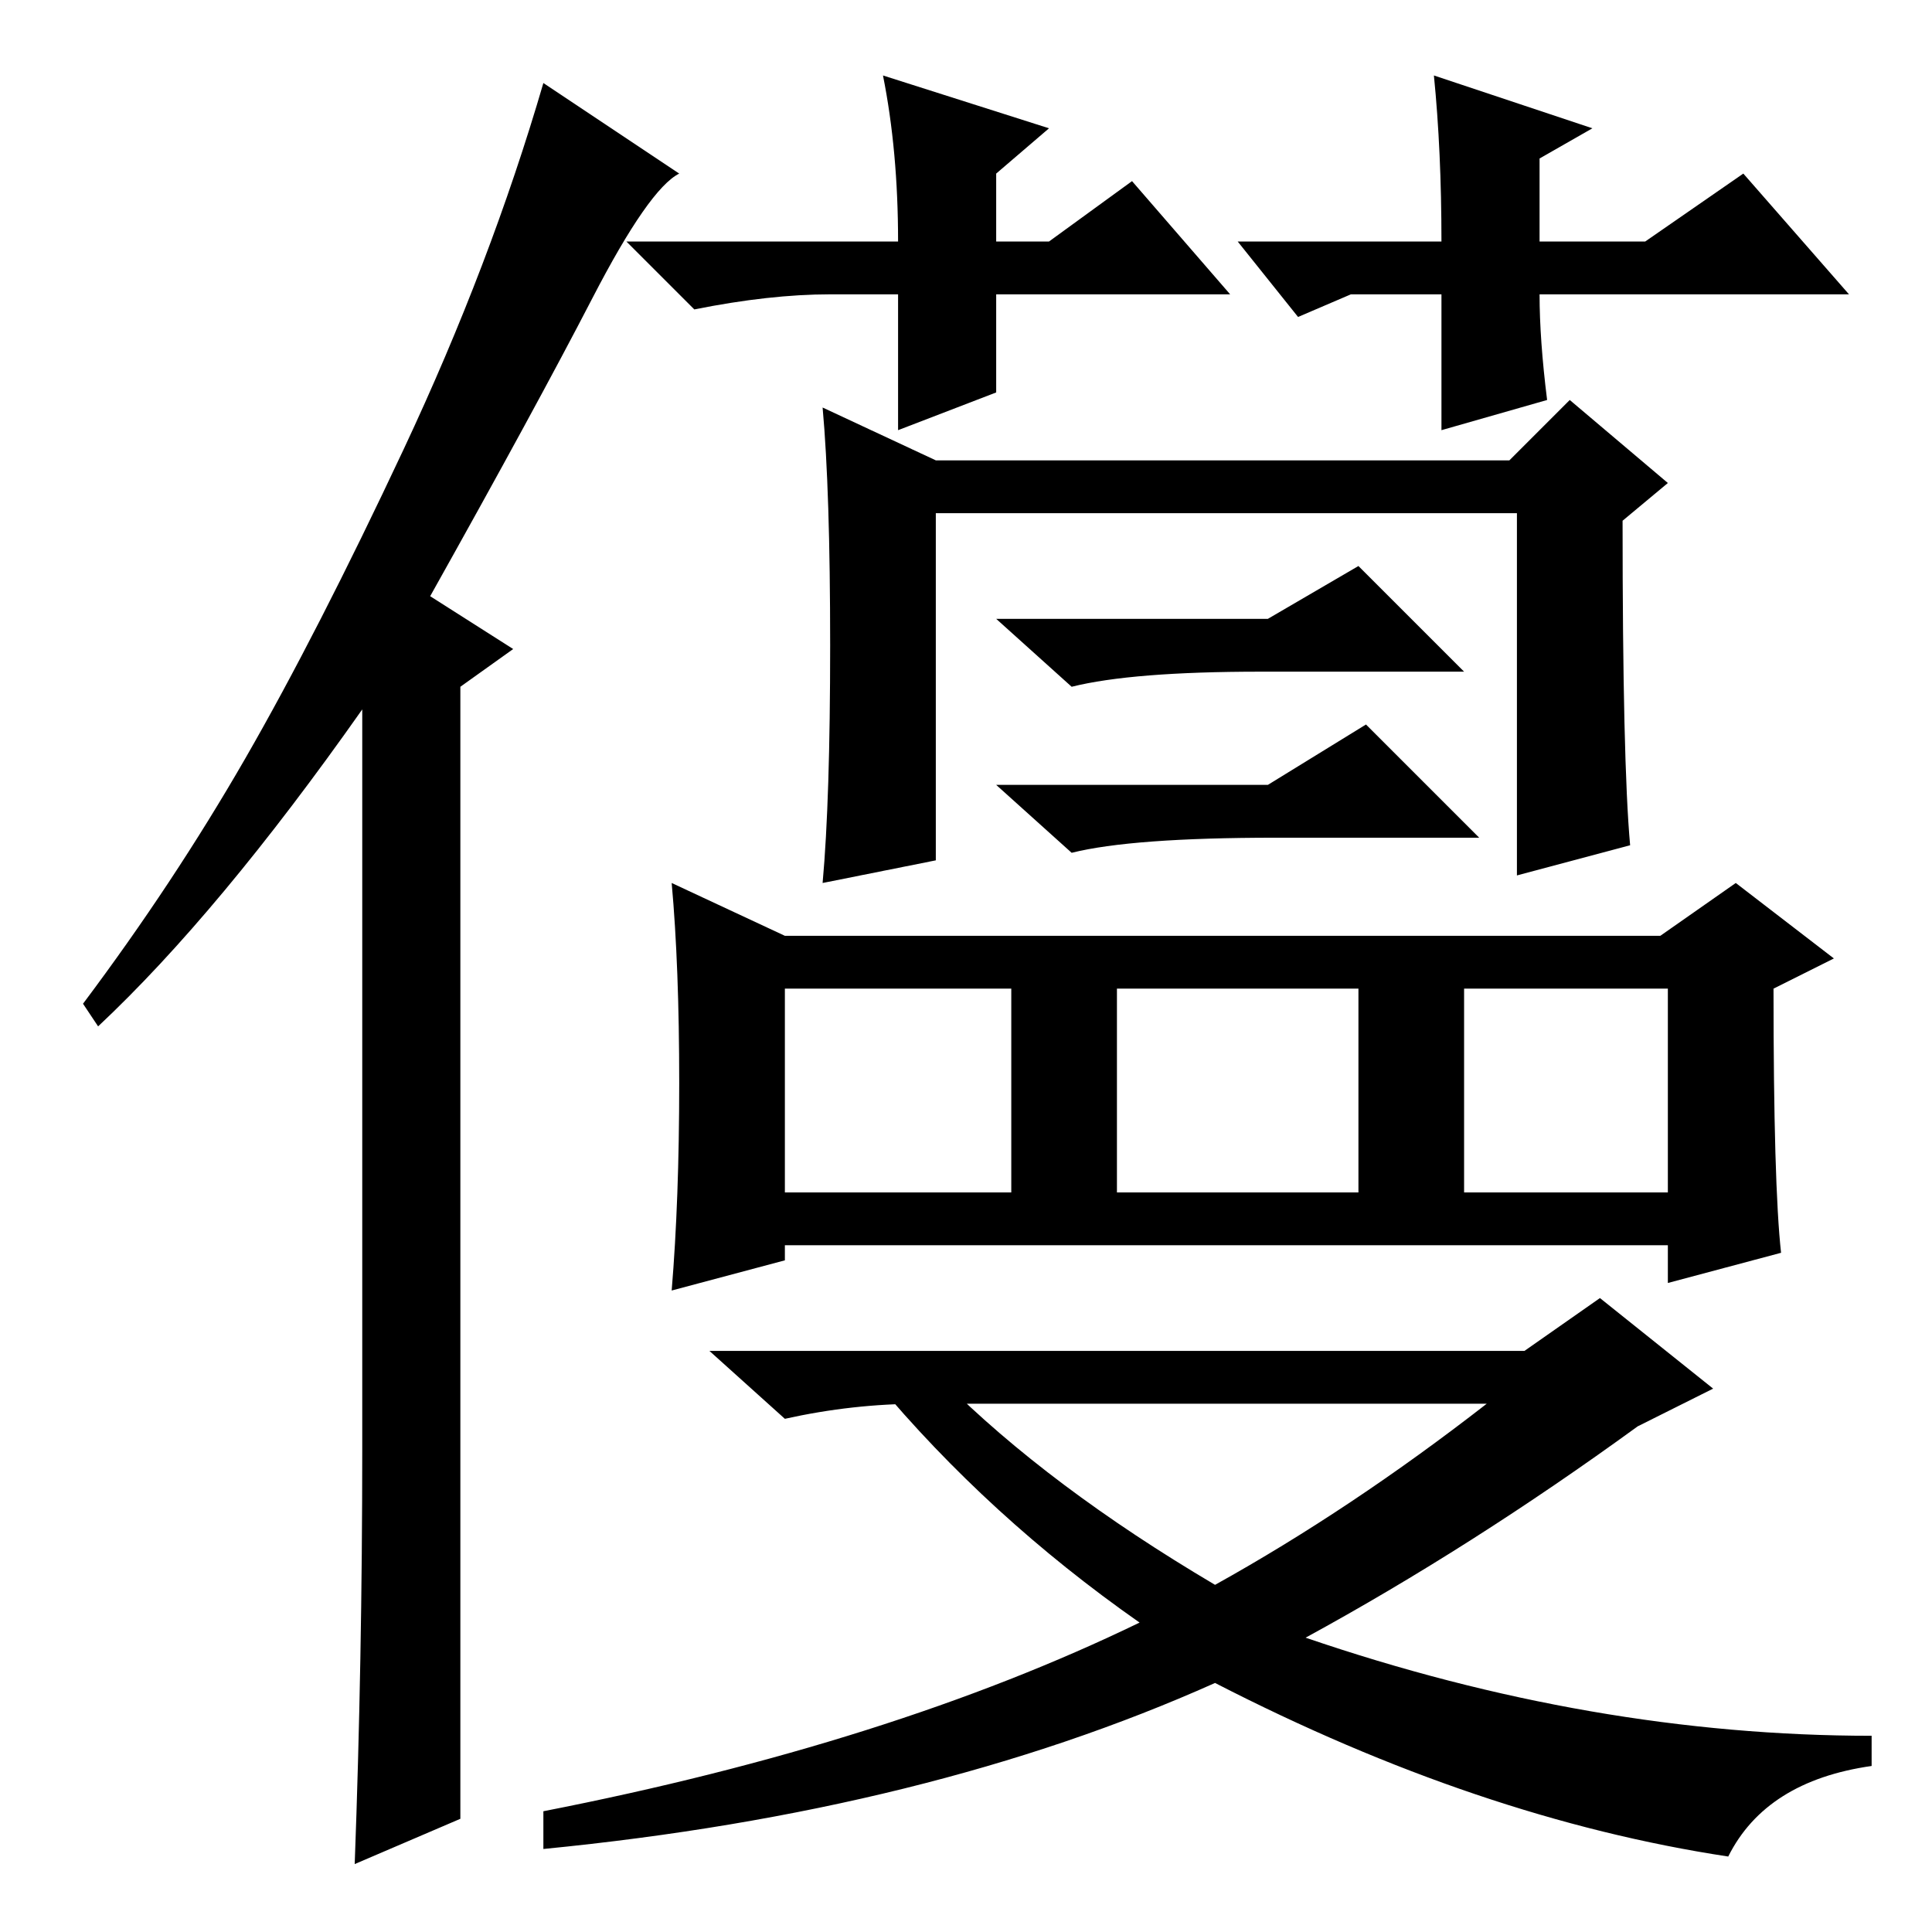 <?xml version="1.0" standalone="no"?>
<!DOCTYPE svg PUBLIC "-//W3C//DTD SVG 1.1//EN" "http://www.w3.org/Graphics/SVG/1.1/DTD/svg11.dtd" >
<svg xmlns="http://www.w3.org/2000/svg" xmlns:xlink="http://www.w3.org/1999/xlink" version="1.1" viewBox="0 -36 256 256">
  <g transform="matrix(1 0 0 -1 0 220)">
   <path fill="currentColor"
d="M48 64v98q-19 -27 -35 -42l-2 3q12 16 21.5 32.5t21 41t18.5 48.5l18 -12q-4 -2 -11.5 -16.5t-21.5 -39.5l11 -7l-7 -5v-150l-14 -6q1 27 1 55zM216 144l-15 -4v48h-77v-46l-15 -3q1 11 1 31.5t-1 31.5l15 -7h76l8 8l13 -11l-6 -5q0 -32 1 -43zM167 167q-17 0 -25 -2
l-10 9h36l12 7l14 -14h-27zM169 145q-19 0 -27 -2l-10 9h36l13 8l15 -15h-27zM90 112.5q0 15.5 -1 26.5l15 -7h116l10 7l13 -10l-8 -4q0 -26 1 -35l-15 -4v5h-117v-2l-15 -4q1 12 1 27.5zM104 98h30v27h-30v-27zM148 98h32v27h-32v-27zM194 98h27v27h-27v-27zM202 77l10 7
l15 -12l-10 -5q-22 -16 -44 -28q38 -13 75 -13v-4q-14 -2 -19 -12q-33 5 -68 23q-38 -17 -89 -22v5q46 9 79 25q-20 14 -35 32h9q14 -14 36 -27q18 10 36 24h-75q-9 0 -18 -2l-10 9h108zM150 232l13 -15h-31v-13l-13 -5v18h-9q-8 0 -18 -2l-9 9h36q0 12 -2 22l22 -7l-7 -6
v-9h7zM172 214l-8 10h27q0 12 -1 22l21 -7l-7 -4v-11h14l13 9l14 -16h-41q0 -6 1 -14l-14 -4v18h-12z" />
  </g>

</svg>
